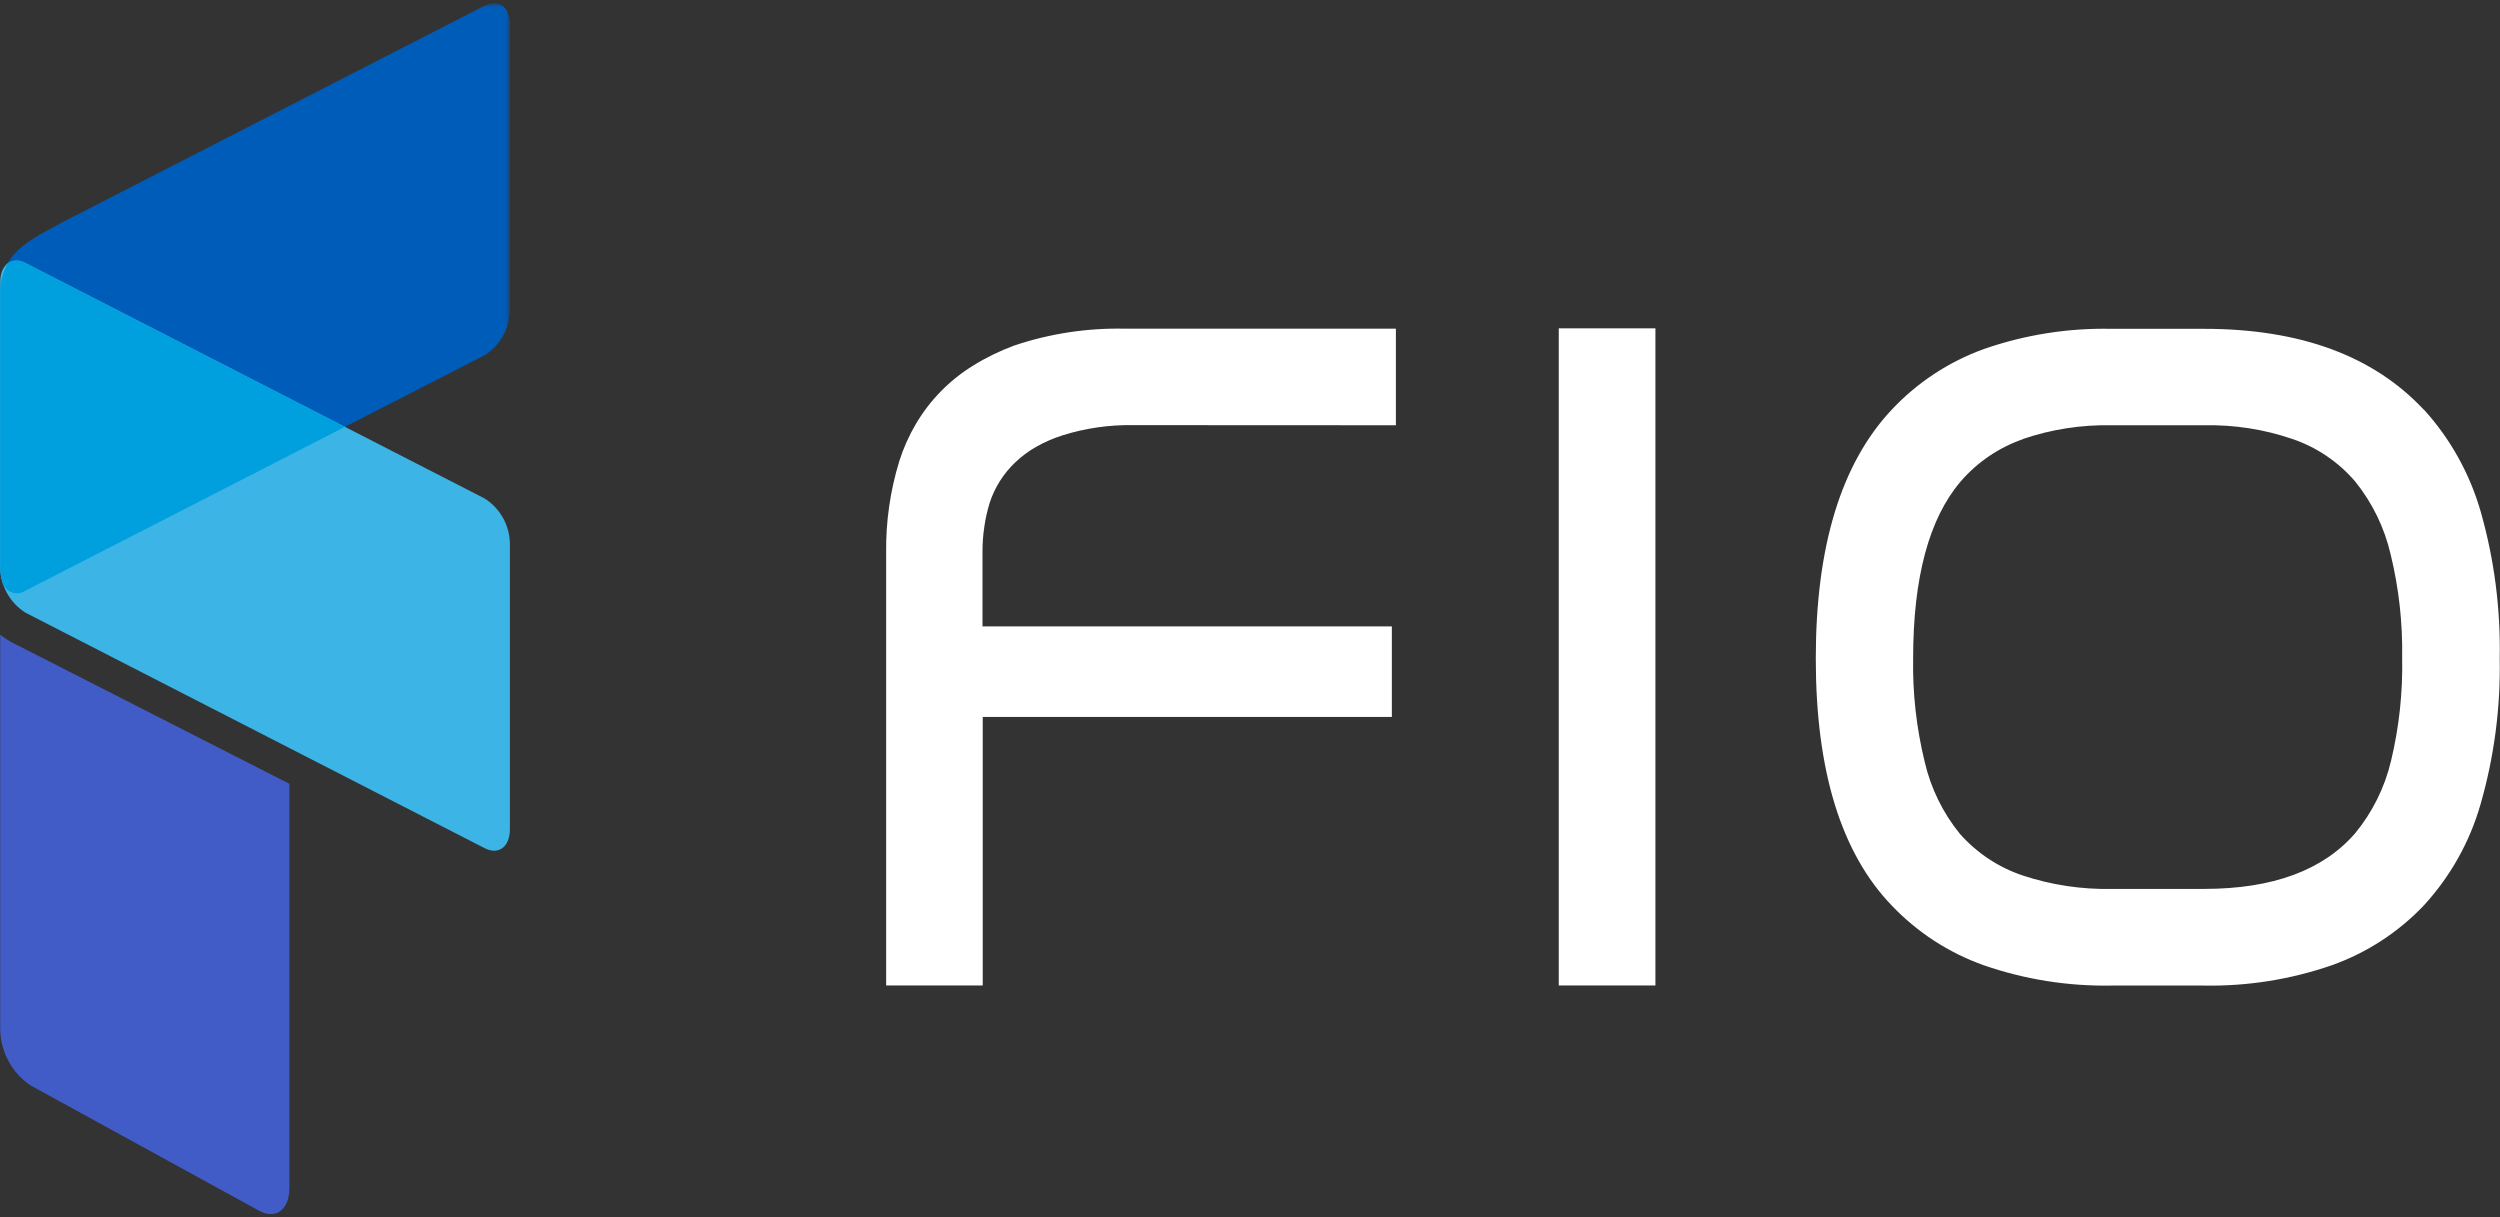 <?xml version="1.0" encoding="UTF-8"?>
<svg width="497px" height="242px" viewBox="0 0 497 242" version="1.1" xmlns="http://www.w3.org/2000/svg" xmlns:xlink="http://www.w3.org/1999/xlink">
    <rect x="0" y="0" width="497" height="242" fill="#333333" stroke="none"/>
    <!-- Generator: Sketch 62 (91390) - https://sketch.com -->
    <title>Logo/Color/Dark</title>
    <desc>Created with Sketch.</desc>
    <defs>
        <polygon id="path-1" points="0 0.638 101.368 0.638 101.368 117.911 0 117.911"></polygon>
    </defs>
    <g id="Logo/Color/Dark" stroke="none" stroke-width="1" fill="none" fill-rule="evenodd">
        <g id="Group-12" transform="translate(0, -1)">
            <path d="M402.098,88.292 C407.779,86.353 413.762,85.422 419.762,85.542 L438.159,85.542 C444.15,85.413 450.124,86.344 455.797,88.292 C460.624,89.947 464.909,92.861 468.219,96.732 C471.624,100.965 474.029,105.896 475.253,111.189 C476.891,117.904 477.667,124.809 477.547,131.723 C477.693,138.628 476.952,145.534 475.34,152.249 C474.09,157.534 471.65,162.465 468.202,166.654 C461.822,174.016 451.848,177.697 438.253,177.715 L419.866,177.715 C413.831,177.844 407.822,176.939 402.098,175.042 C397.279,173.422 392.978,170.559 389.616,166.758 C386.228,162.577 383.831,157.672 382.624,152.43 C380.986,145.723 380.21,138.827 380.331,131.93 C380.331,115.844 383.478,104.111 389.779,96.715 C393.107,92.861 397.391,89.956 402.202,88.292 L402.098,88.292 Z M481.848,82.447 C471.822,71.723 457.262,66.37 438.159,66.37 L419.762,66.37 C411.141,66.189 402.547,67.551 394.4,70.387 C387.426,72.904 381.15,77.034 376.072,82.447 C366.003,93.163 360.978,109.663 360.978,131.93 C360.978,154.197 366.003,170.551 376.072,181.008 C381.159,186.361 387.443,190.439 394.4,192.904 C402.555,195.723 411.141,197.085 419.762,196.93 L438.159,196.93 C446.779,197.085 455.366,195.723 463.521,192.904 C470.478,190.439 476.762,186.361 481.848,181.008 C487.116,175.275 490.986,168.396 493.124,160.913 C495.84,151.491 497.124,141.715 496.943,131.904 C497.133,122.051 495.866,112.206 493.167,102.723 C491.003,95.189 487.15,88.249 481.891,82.447 L481.848,82.447 Z M309.883,196.904 L329.098,196.904 L329.098,66.266 L309.883,66.266 L309.883,196.904 Z M277.503,85.542 L277.503,66.344 L223.719,66.344 C216.219,66.172 208.728,67.301 201.616,69.697 C198.745,70.758 195.986,72.103 193.391,73.723 C188.736,76.603 184.857,80.568 182.081,85.275 C180.693,87.628 179.581,90.128 178.762,92.732 C176.969,98.594 176.09,104.697 176.167,110.827 L176.167,196.904 L195.366,196.904 L195.366,143.525 L276.702,143.525 L276.702,125.534 L195.322,125.534 L195.322,110.542 C195.322,108.887 195.452,107.232 195.702,105.594 C195.926,104.034 196.279,102.482 196.745,100.973 C197.736,97.913 199.486,95.154 201.814,92.939 C203.081,91.723 204.486,90.68 206.012,89.818 C207.684,88.878 209.434,88.111 211.262,87.534 C215.814,86.111 220.564,85.43 225.331,85.516 L277.503,85.542 Z" id="Fill-1" fill="#FFFFFF"></path>
            <path d="M57.528,156.82 L57.528,237.199 C57.528,241.466 54.847,243.509 51.536,241.708 L6.071,216.777 C2.39,214.294 0.148,210.173 0.045,205.734 L0.045,127.191 C0.709,127.725 1.416,128.191 2.157,128.604 L57.528,156.82 Z" id="Fill-3" fill="#425CC7"></path>
            <g id="Group-7" transform="translate(0, 0.985)">
                <mask id="mask-2" fill="white">
                    <use xlink:href="#path-1"></use>
                </mask>
                <g id="Clip-6"></g>
                <path d="M5.084,117.425 L96.359,70.623 C99.403,68.701 101.291,65.373 101.368,61.77 L101.368,4.882 C101.368,1.356 99.109,-0.265 96.359,1.141 L12.247,44.278 C3.566,48.934 -0.451,51.123 0.041,60.959 L0.041,113.684 C0.041,117.037 2.334,118.839 5.084,117.425" id="Fill-5" fill="#005CB9" mask="url(#mask-2)"></path>
            </g>
            <path d="M5.084,53.304 L96.359,100.106 C99.411,102.046 101.291,105.382 101.368,108.994 L101.368,165.847 C101.368,169.373 99.109,171.028 96.359,169.623 L5.084,122.813 C2.023,120.891 0.127,117.554 0.041,113.934 L0.041,57.072 C0.041,53.589 2.334,51.891 5.084,53.304" id="Fill-8" fill="#3CB4E5"></path>
            <path d="M5.084,118.41 L68.566,85.859 L5.084,53.307 C4.015,52.6 2.627,52.6 1.558,53.307 C0.635,54.997 0.118,56.876 0.041,58.807 L0.041,113.928 C0.075,115.143 0.325,116.333 0.782,117.462 C1.618,118.893 3.454,119.376 4.885,118.54 C4.946,118.497 5.015,118.453 5.084,118.41" id="Fill-10" fill="#00A0DF"></path>
        </g>
    </g>
</svg>
